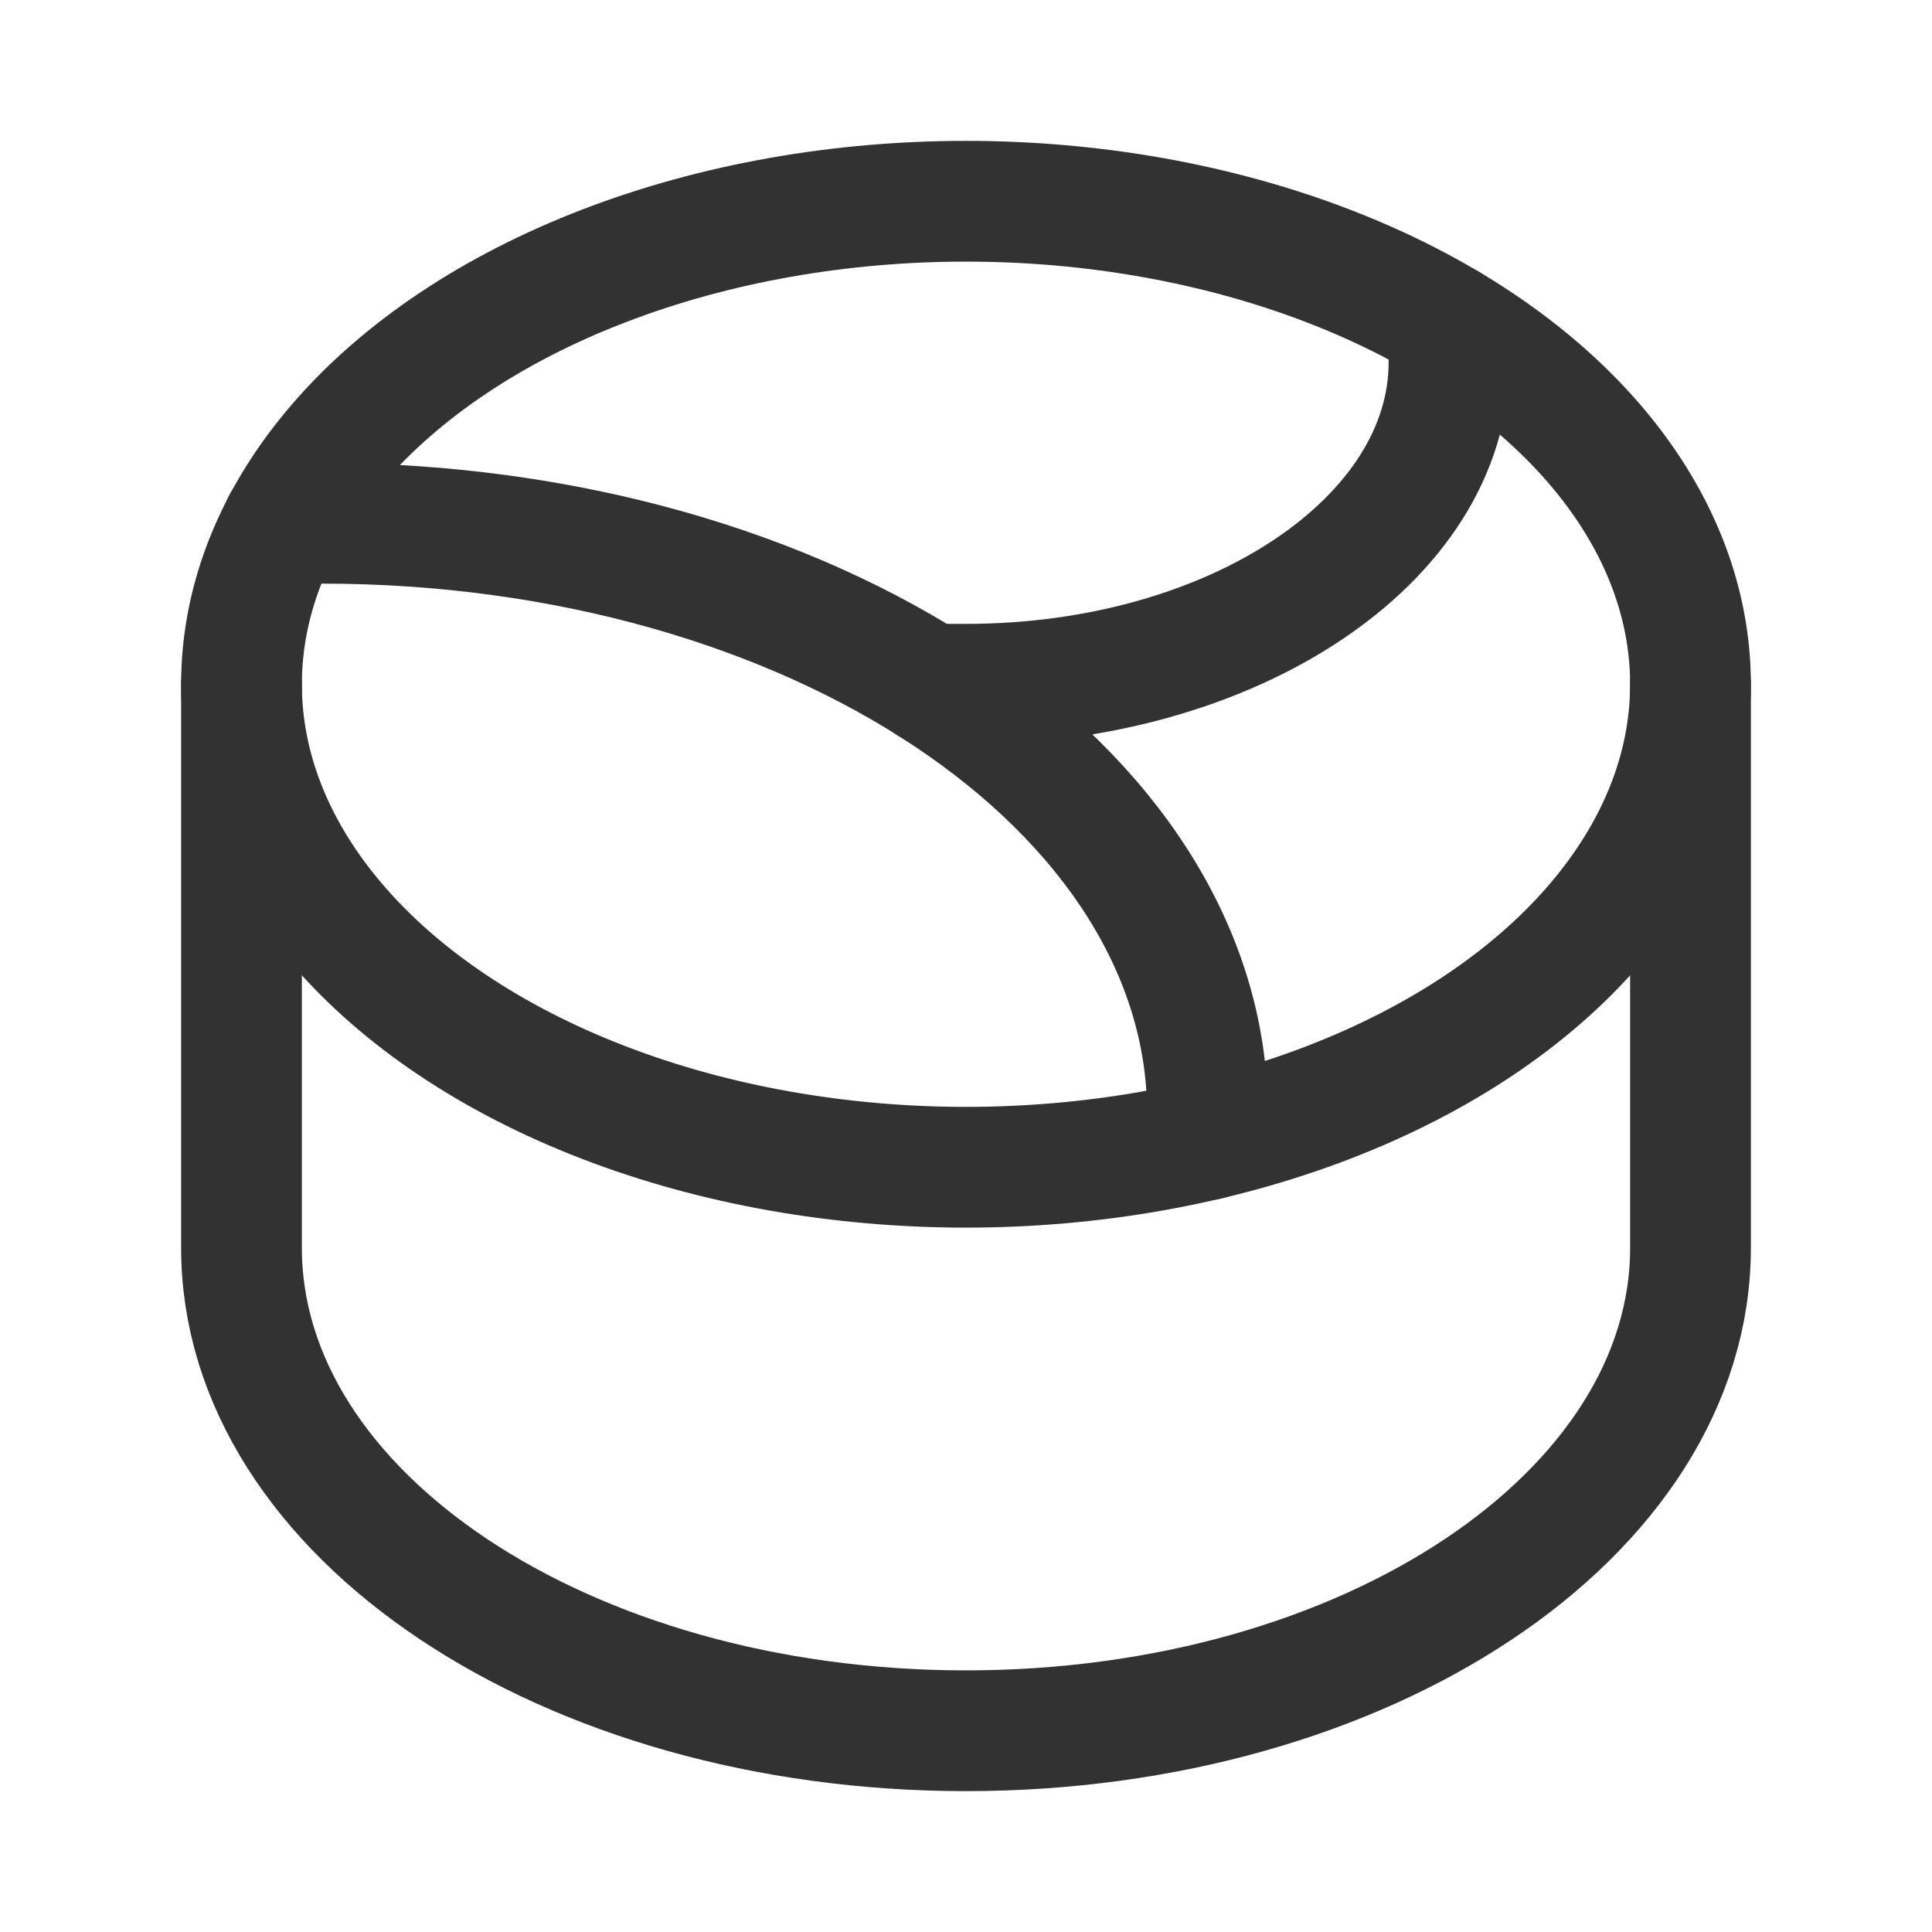 <svg xmlns="http://www.w3.org/2000/svg" viewBox="0 0 24 24"><path d="M21,8.5v7c0,3.314-4.029,6-9,6s-9-2.686-9-6v-7" fill="none" stroke="#323232" stroke-linecap="round" stroke-linejoin="round" stroke-width="1.5"/><ellipse cx="12" cy="8.5" rx="9" ry="6" fill="none" stroke="#323232" stroke-linecap="round" stroke-linejoin="round" stroke-width="1.5"/><path d="M18,4.028V4.5c0,2.209-2.686,4-6,4h-.451" fill="none" stroke="#323232" stroke-linecap="round" stroke-linejoin="round" stroke-width="1.5"/><path d="M15,14.158v-.325C15,9.783,10.075,6.5,4,6.5H3.512" fill="none" stroke="#323232" stroke-linecap="round" stroke-linejoin="round" stroke-width="1.5"/></svg>